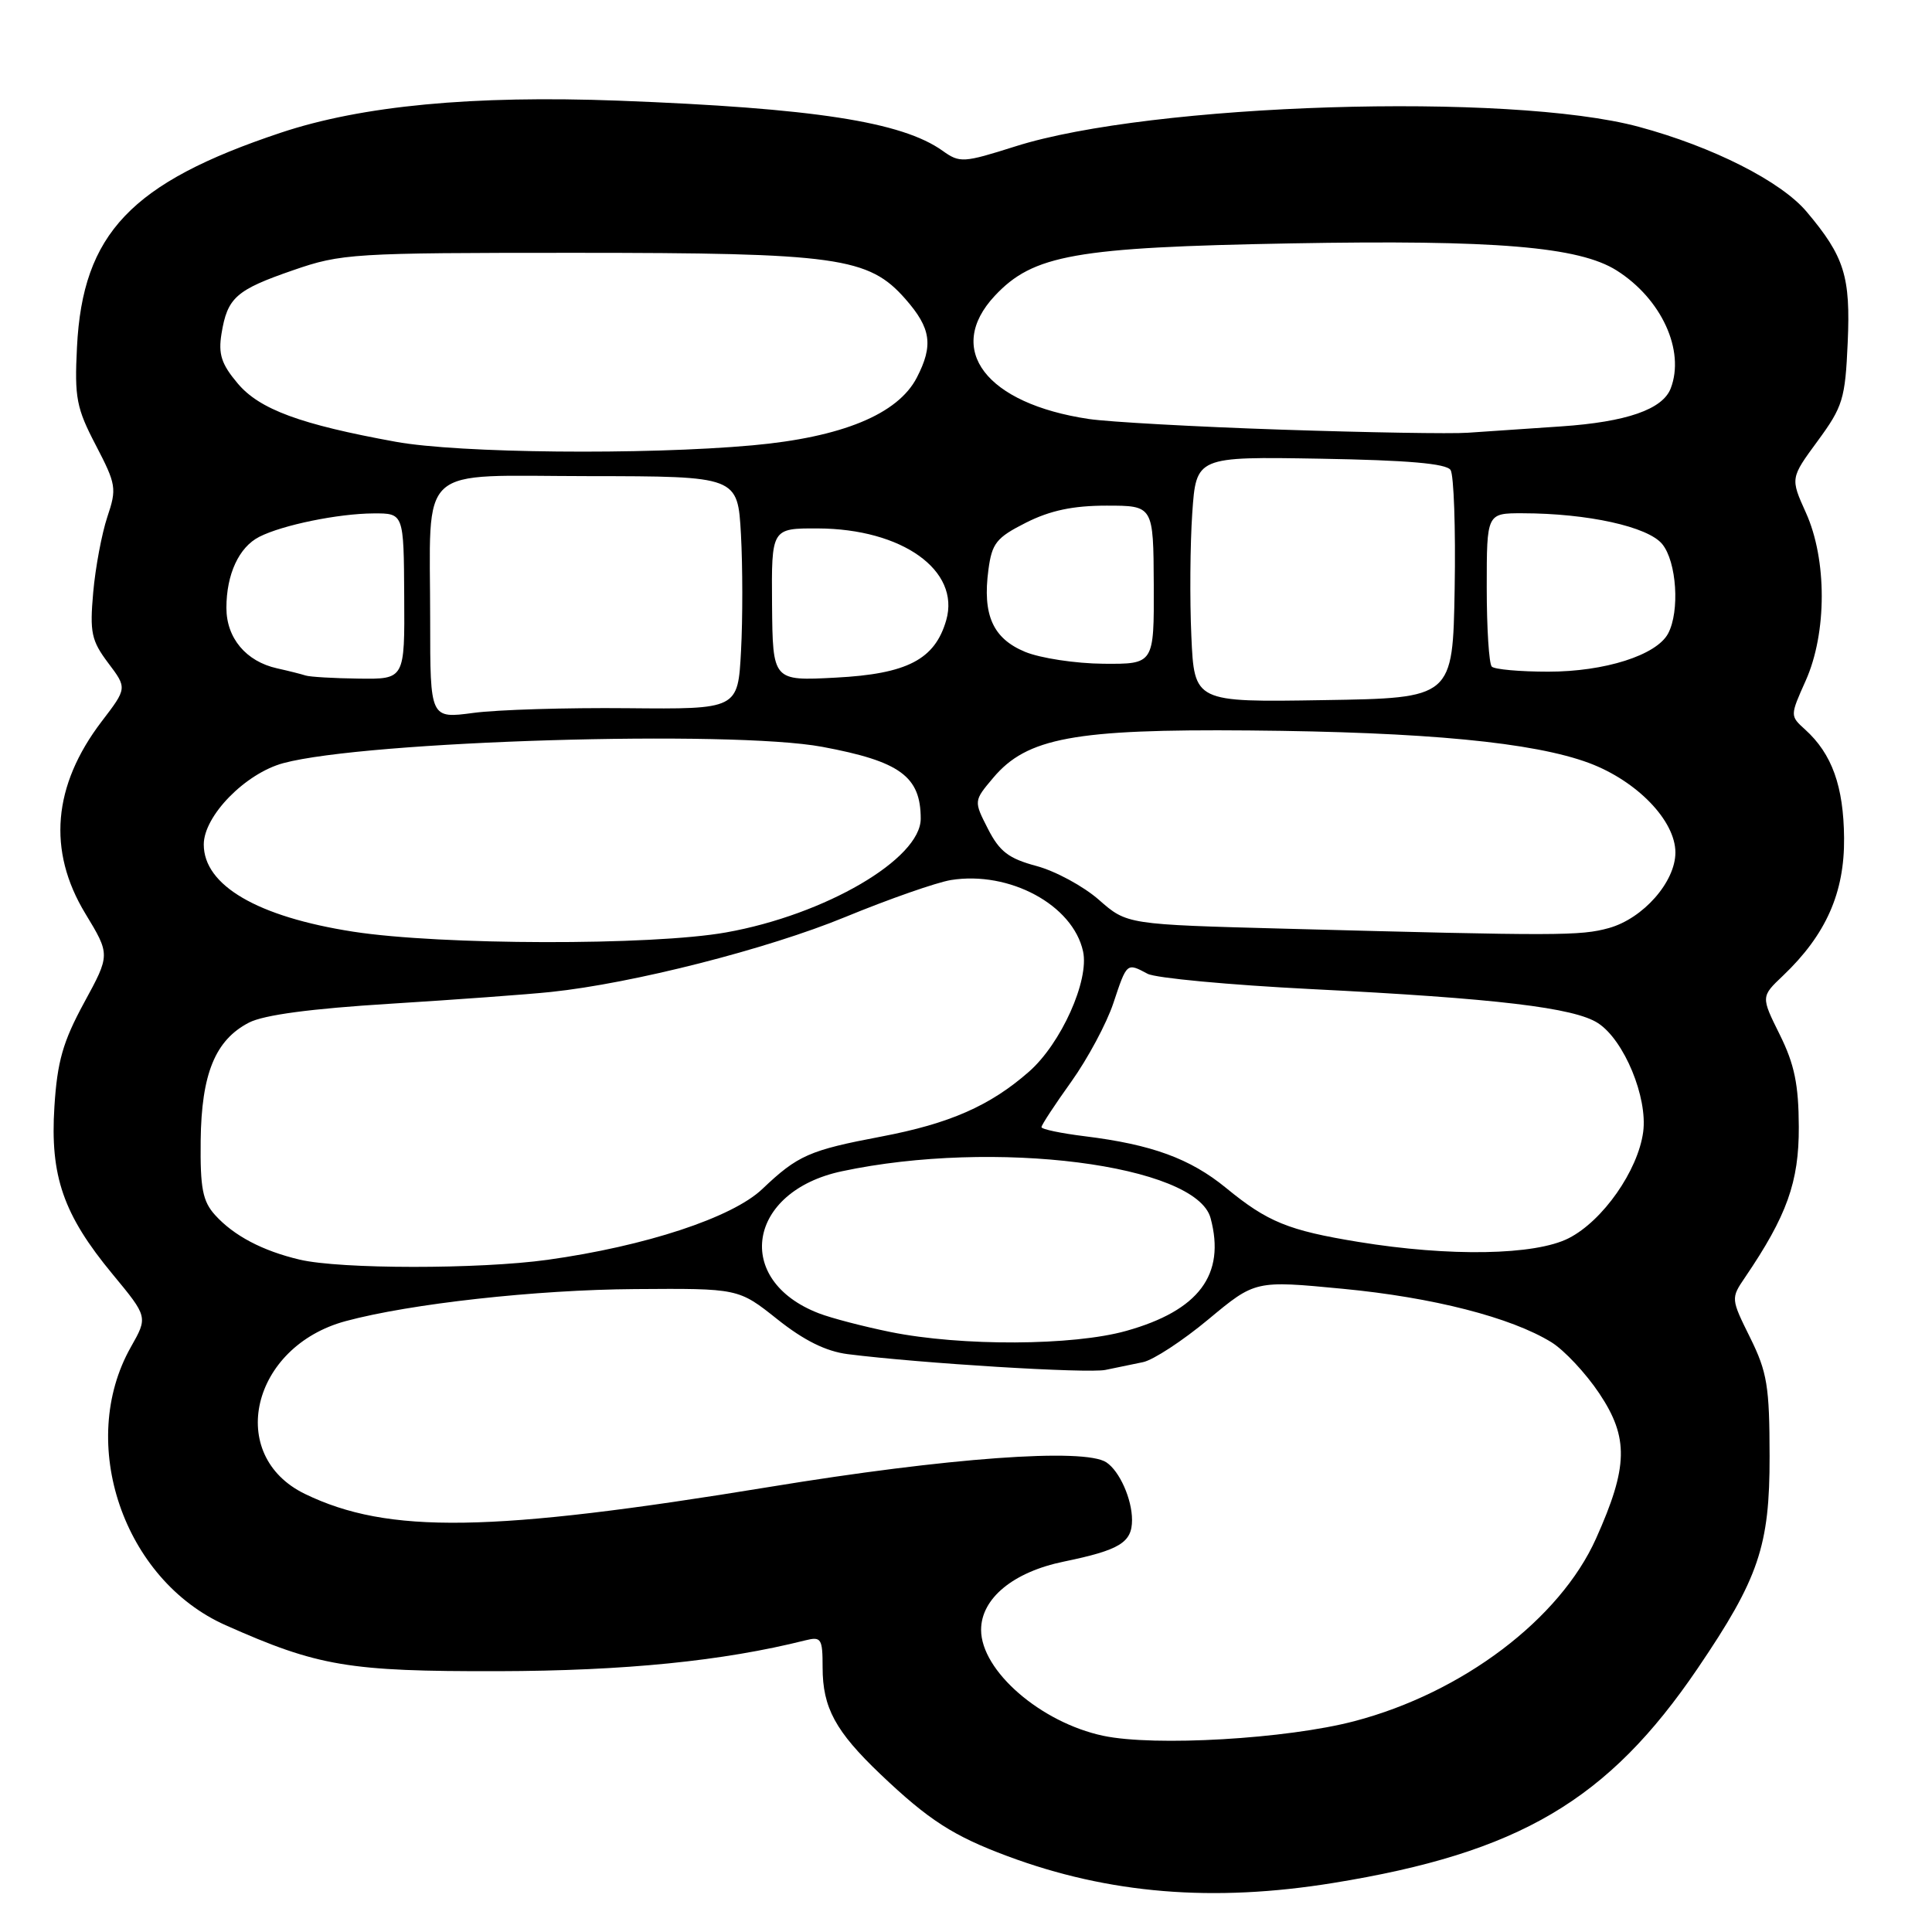 <?xml version="1.0" encoding="UTF-8" standalone="no"?>
<!DOCTYPE svg PUBLIC "-//W3C//DTD SVG 1.1//EN" "http://www.w3.org/Graphics/SVG/1.1/DTD/svg11.dtd" >
<svg xmlns="http://www.w3.org/2000/svg" xmlns:xlink="http://www.w3.org/1999/xlink" version="1.1" viewBox="0 0 256 256">
 <g >
 <path fill="currentColor"
d=" M 176.67 249.50 C 201.29 245.51 213.06 238.58 224.95 221.07 C 233.04 209.15 234.50 204.86 234.48 192.96 C 234.47 183.68 234.16 181.81 231.90 177.24 C 229.35 172.09 229.34 172.03 231.22 169.27 C 236.77 161.10 238.38 156.62 238.35 149.32 C 238.33 143.72 237.78 141.03 235.83 137.10 C 233.33 132.06 233.33 132.06 236.26 129.28 C 241.94 123.87 244.42 118.30 244.35 111.04 C 244.29 104.19 242.75 99.89 239.19 96.67 C 237.18 94.85 237.18 94.85 239.27 90.18 C 242.09 83.86 242.10 74.14 239.29 67.93 C 237.23 63.36 237.23 63.36 240.85 58.43 C 244.19 53.88 244.50 52.87 244.83 45.39 C 245.22 36.63 244.40 34.00 239.40 28.07 C 236.01 24.03 226.94 19.44 217.14 16.80 C 200.02 12.19 152.53 13.68 134.53 19.40 C 127.64 21.58 127.18 21.61 124.90 19.98 C 119.50 16.13 107.85 14.33 82.00 13.34 C 62.63 12.61 47.94 14.00 37.19 17.59 C 17.35 24.21 10.95 30.95 10.20 46.00 C 9.86 52.71 10.13 54.08 12.70 59.00 C 15.40 64.19 15.49 64.73 14.22 68.50 C 13.49 70.70 12.64 75.20 12.35 78.50 C 11.88 83.81 12.11 84.88 14.33 87.84 C 16.85 91.18 16.85 91.18 13.46 95.61 C 7.00 104.09 6.26 112.72 11.30 121.04 C 14.61 126.50 14.61 126.50 11.14 132.87 C 8.34 138.03 7.59 140.64 7.21 146.63 C 6.62 155.84 8.39 160.95 14.92 168.84 C 19.60 174.50 19.60 174.50 17.34 178.49 C 10.17 191.17 16.35 209.33 29.90 215.35 C 42.17 220.81 46.18 221.48 66.00 221.44 C 82.81 221.40 95.78 220.10 106.73 217.35 C 108.82 216.83 109.00 217.12 109.00 220.94 C 109.00 226.28 110.70 229.41 116.67 235.10 C 123.06 241.18 126.31 243.27 133.50 245.95 C 146.91 250.95 160.73 252.09 176.67 249.50 Z  M 146.18 230.00 C 137.90 228.24 130.00 221.39 130.00 215.96 C 130.00 211.81 134.26 208.29 140.96 206.92 C 148.37 205.39 150.00 204.40 150.00 201.40 C 150.00 198.64 148.35 194.93 146.60 193.77 C 143.70 191.83 125.58 193.15 102.00 197.02 C 65.04 203.08 51.43 203.29 40.42 197.96 C 29.89 192.86 33.29 178.42 45.82 175.05 C 54.40 172.74 71.02 170.90 84.11 170.81 C 97.85 170.71 97.85 170.71 102.99 174.80 C 106.53 177.62 109.44 179.06 112.32 179.43 C 121.97 180.65 144.15 182.01 146.48 181.52 C 147.87 181.24 150.11 180.77 151.46 180.49 C 152.81 180.21 156.71 177.66 160.12 174.82 C 166.32 169.66 166.32 169.66 177.91 170.77 C 189.88 171.91 200.22 174.56 205.58 177.86 C 207.27 178.91 210.12 181.95 211.91 184.63 C 215.84 190.51 215.75 194.35 211.48 203.87 C 206.69 214.55 193.79 224.30 179.48 228.06 C 170.52 230.42 152.97 231.44 146.18 230.00 Z  M 118.00 176.50 C 114.42 175.77 110.15 174.66 108.50 174.02 C 97.12 169.64 99.03 157.86 111.55 155.20 C 131.71 150.90 158.51 154.31 160.41 161.41 C 162.42 168.90 158.87 173.65 149.23 176.35 C 142.19 178.33 127.40 178.40 118.00 176.50 Z  M 39.72 166.91 C 34.79 165.75 30.98 163.74 28.50 161.00 C 26.85 159.17 26.52 157.46 26.59 151.14 C 26.69 142.29 28.52 137.81 32.99 135.50 C 34.97 134.48 41.20 133.65 51.73 133.00 C 60.40 132.46 69.97 131.76 73.00 131.44 C 83.82 130.31 101.68 125.76 112.00 121.51 C 117.78 119.13 124.08 116.93 126.00 116.61 C 133.75 115.37 142.16 119.90 143.51 126.06 C 144.36 129.90 140.60 138.27 136.35 142.00 C 131.19 146.53 125.83 148.88 116.78 150.60 C 107.24 152.41 105.71 153.08 101.00 157.56 C 97.02 161.34 85.54 165.12 72.57 166.93 C 63.50 168.19 45.11 168.18 39.72 166.91 Z  M 180.00 164.56 C 170.70 163.04 167.96 161.92 162.45 157.40 C 157.69 153.51 152.63 151.66 143.75 150.56 C 140.59 150.17 138.00 149.63 138.00 149.35 C 138.00 149.07 139.78 146.36 141.95 143.33 C 144.12 140.29 146.64 135.60 147.53 132.91 C 149.32 127.53 149.29 127.55 152.06 129.03 C 153.13 129.60 162.88 130.51 173.75 131.06 C 198.27 132.29 208.62 133.52 211.76 135.58 C 215.21 137.84 218.34 145.41 217.73 149.99 C 217.04 155.11 212.38 161.77 207.86 164.07 C 203.41 166.34 192.09 166.54 180.00 164.56 Z  M 46.79 123.45 C 34.11 121.48 27.00 117.32 27.00 111.90 C 27.00 108.11 32.51 102.48 37.54 101.12 C 48.49 98.17 96.86 96.71 108.96 98.96 C 119.26 100.88 122.00 102.88 122.00 108.48 C 122.00 113.81 109.35 121.21 96.21 123.55 C 86.36 125.31 58.37 125.25 46.79 123.45 Z  M 170.42 123.06 C 149.33 122.50 149.33 122.50 145.61 119.23 C 143.56 117.43 139.84 115.42 137.34 114.75 C 133.65 113.76 132.45 112.84 130.91 109.83 C 129.02 106.13 129.02 106.13 131.60 103.07 C 136.06 97.76 142.37 96.59 165.50 96.79 C 188.95 96.99 203.21 98.36 210.58 101.11 C 216.92 103.49 222.00 108.75 222.00 112.96 C 222.00 116.85 217.73 121.70 213.19 122.97 C 209.40 124.02 206.46 124.02 170.42 123.06 Z  M 57.00 82.24 C 57.00 61.15 54.89 63.07 77.99 63.09 C 97.75 63.11 97.75 63.11 98.18 70.81 C 98.41 75.04 98.42 81.98 98.19 86.24 C 97.78 93.98 97.78 93.98 83.14 93.84 C 75.09 93.76 65.91 94.04 62.75 94.46 C 57.00 95.23 57.00 95.23 57.00 82.24 Z  M 157.86 84.27 C 157.64 79.45 157.70 72.12 157.98 68.00 C 158.50 60.50 158.50 60.50 174.96 60.78 C 186.54 60.98 191.65 61.42 192.21 62.28 C 192.64 62.95 192.89 70.03 192.75 78.00 C 192.50 92.50 192.50 92.50 175.37 92.77 C 158.25 93.05 158.25 93.05 157.86 84.27 Z  M 40.50 89.51 C 39.95 89.33 38.25 88.90 36.72 88.56 C 32.61 87.65 30.00 84.55 30.00 80.55 C 30.00 76.10 31.66 72.50 34.36 71.13 C 37.42 69.57 44.83 68.05 49.50 68.03 C 53.50 68.01 53.50 68.01 53.56 79.01 C 53.63 90.00 53.63 90.00 47.56 89.92 C 44.23 89.88 41.05 89.69 40.50 89.51 Z  M 102.30 80.12 C 102.22 70.00 102.22 70.00 108.36 70.02 C 119.54 70.06 127.27 75.58 125.38 82.18 C 123.88 87.39 120.21 89.30 110.72 89.79 C 102.39 90.23 102.39 90.23 102.30 80.12 Z  M 197.67 88.33 C 197.30 87.97 197.00 83.24 197.00 77.83 C 197.00 68.00 197.00 68.00 201.75 68.01 C 210.35 68.02 218.36 69.78 220.25 72.09 C 222.17 74.42 222.60 81.01 221.03 83.95 C 219.49 86.82 212.65 89.00 205.15 89.00 C 201.40 89.00 198.03 88.70 197.67 88.33 Z  M 135.82 86.37 C 131.56 84.60 130.17 81.49 130.97 75.50 C 131.44 71.97 132.02 71.24 135.96 69.25 C 139.16 67.64 142.18 67.00 146.63 67.00 C 152.83 67.00 152.83 67.00 152.88 77.50 C 152.92 88.00 152.92 88.00 146.21 87.95 C 142.52 87.92 137.84 87.21 135.82 86.37 Z  M 52.45 58.54 C 39.79 56.24 34.38 54.24 31.49 50.80 C 29.34 48.25 28.91 46.93 29.35 44.22 C 30.13 39.43 31.27 38.42 38.83 35.81 C 45.23 33.59 46.75 33.50 76.00 33.50 C 110.98 33.50 115.10 34.07 119.98 39.63 C 123.37 43.49 123.70 45.75 121.48 50.04 C 118.97 54.89 111.55 57.94 99.69 59.01 C 85.37 60.30 60.81 60.06 52.45 58.54 Z  M 169.78 56.93 C 158.38 56.55 146.90 55.91 144.28 55.52 C 130.65 53.49 125.17 46.31 131.81 39.20 C 136.90 33.76 142.45 32.77 171.06 32.25 C 198.17 31.76 209.22 32.68 214.22 35.84 C 220.16 39.60 223.30 46.45 221.38 51.46 C 220.31 54.25 215.52 55.91 206.86 56.50 C 202.26 56.81 196.70 57.19 194.50 57.34 C 192.30 57.50 181.17 57.31 169.78 56.93 Z "/>
</g>
</svg>